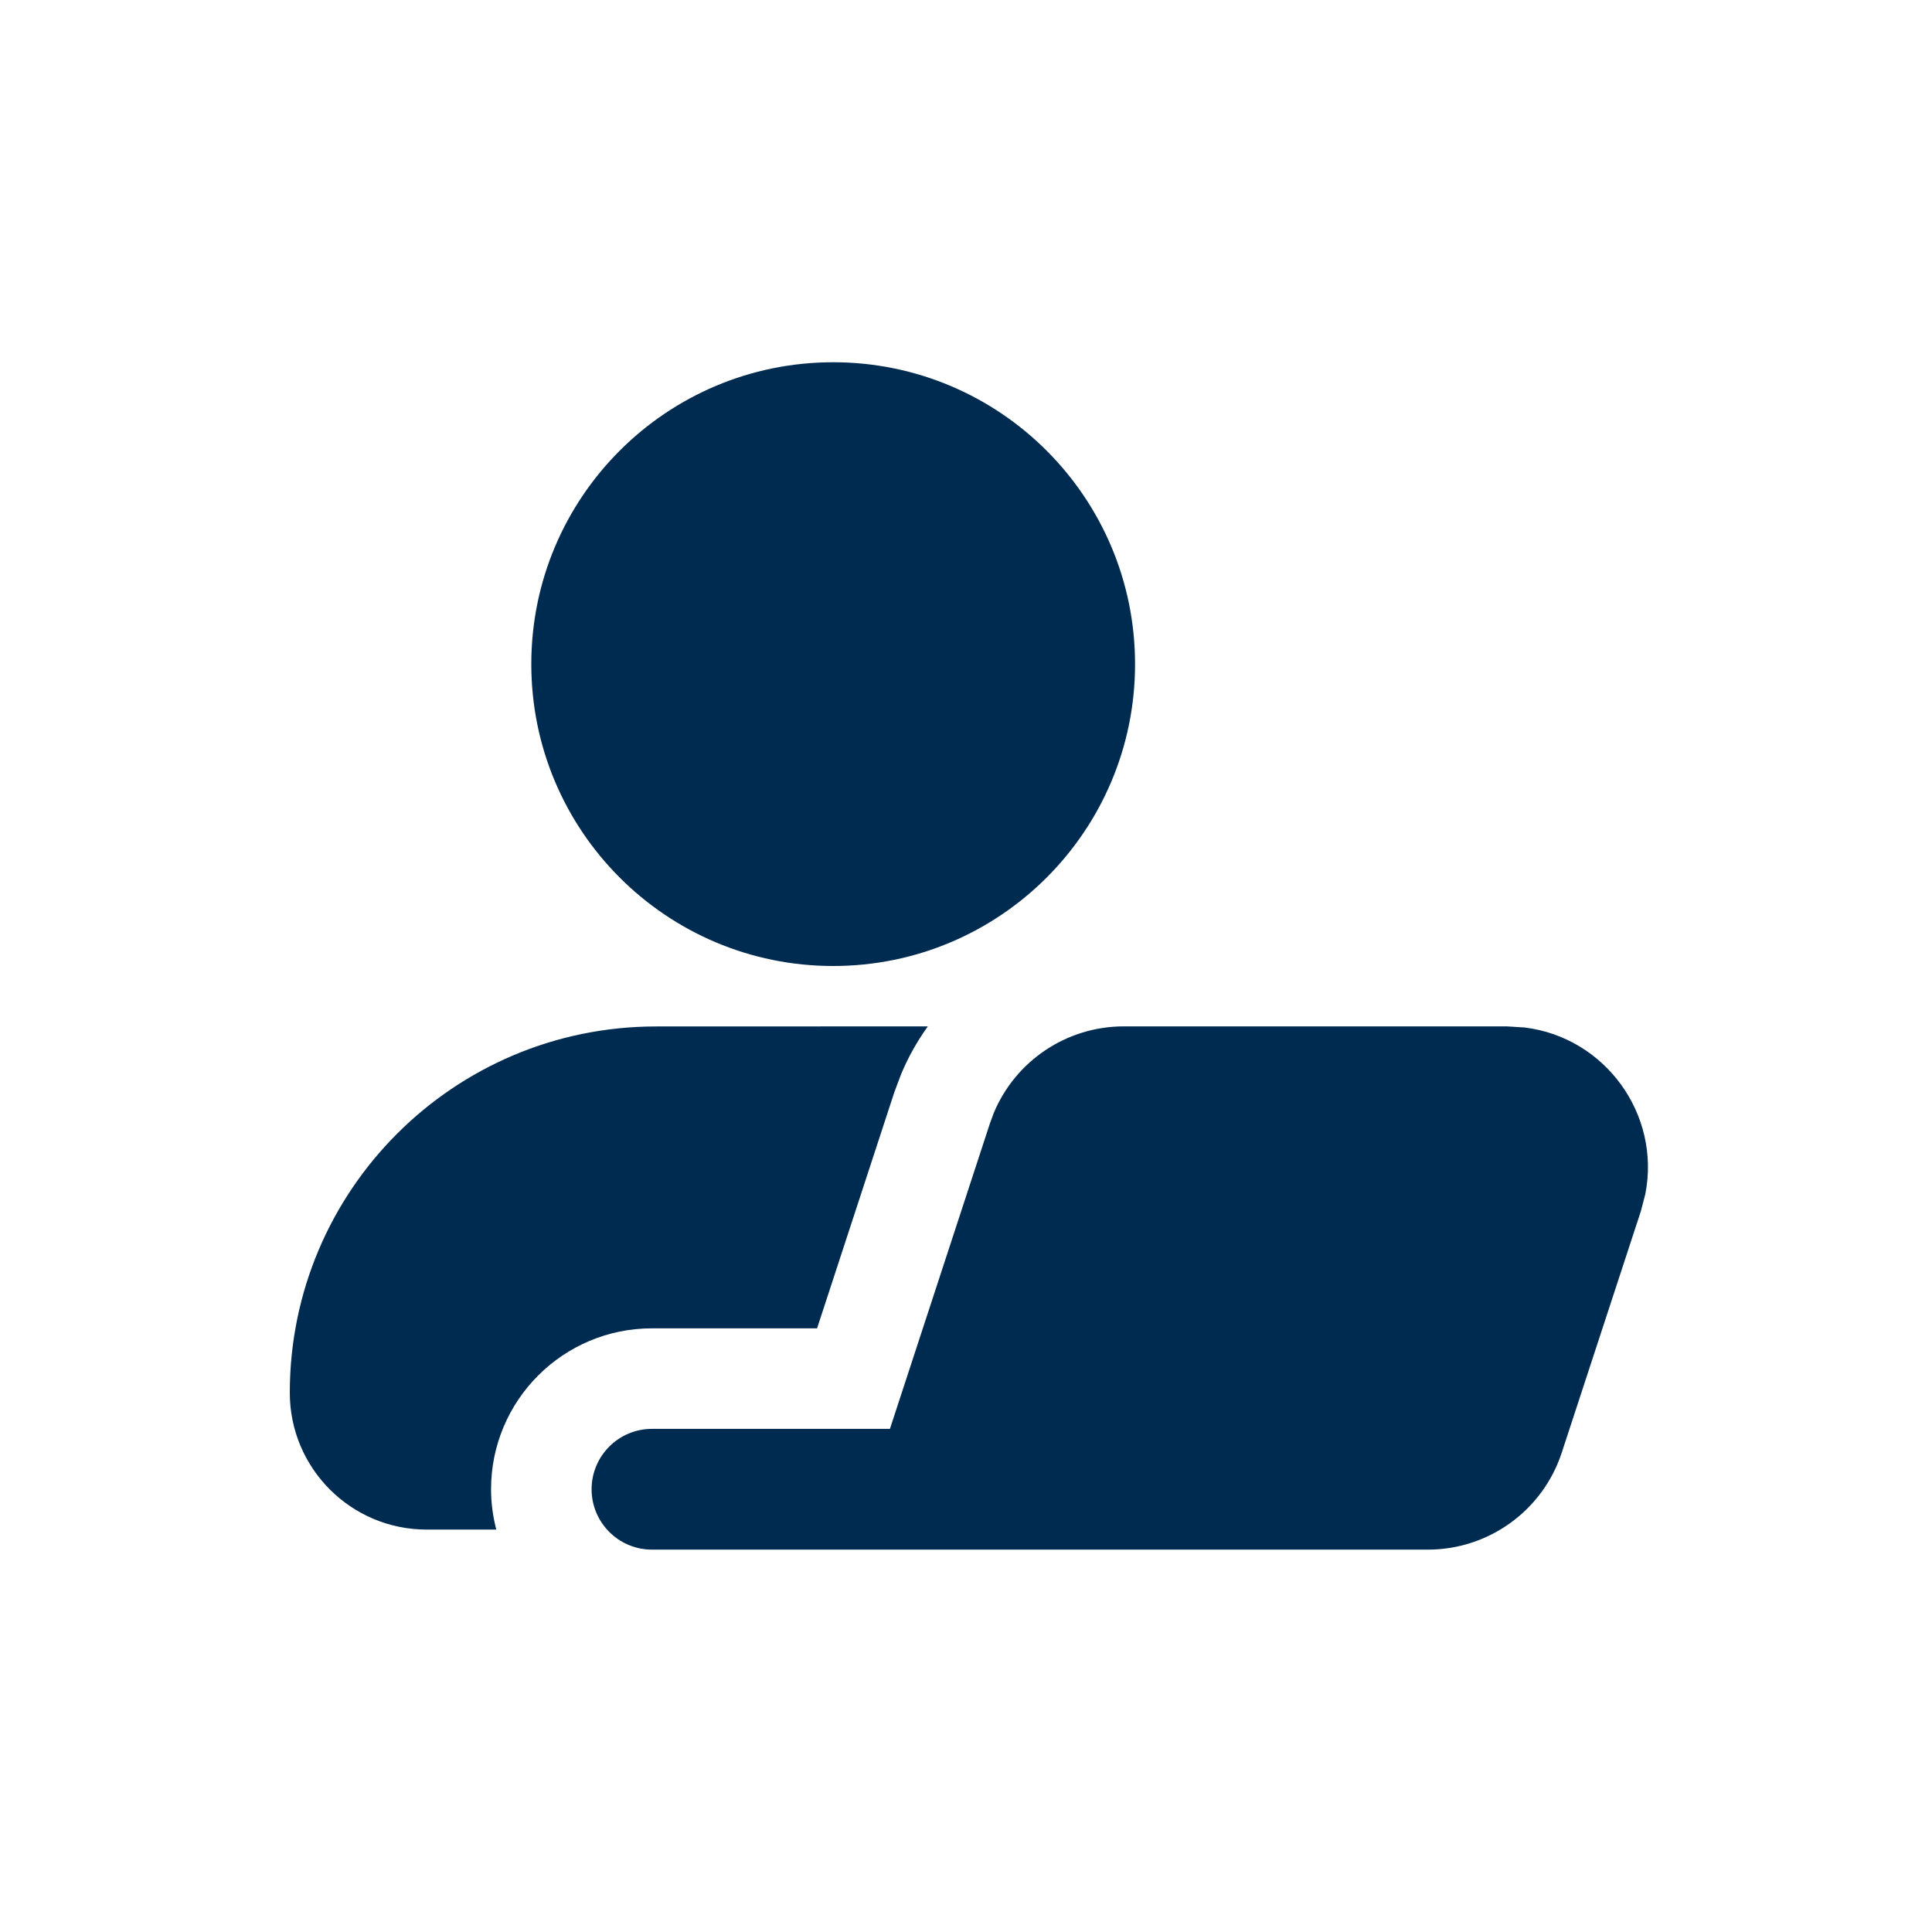 <svg width="24" height="24" viewBox="0 0 24 24" fill="none" xmlns="http://www.w3.org/2000/svg">
<path d="M18.94,12.764c1,0.123 1.693,1.079 1.499,2.068l-0.055,0.212l-0.983,3c-0.235,0.719 -0.906,1.206 -1.663,1.206h-9.639c-0.414,0 -0.75,-0.336 -0.75,-0.75c0,-0.414 0.336,-0.75 0.75,-0.75h2.956l1.242,-3.794l0.049,-0.133c0.271,-0.646 0.905,-1.073 1.614,-1.073h4.759zM11.526,12.75c-0.131,0.182 -0.242,0.379 -0.331,0.591l-0.085,0.226l-0.96,2.934h-2.05c-1.105,0 -2,0.895 -2,2c0,0.173 0.024,0.34 0.065,0.5h-0.865c-0.939,0 -1.7,-0.761 -1.7,-1.7c0,-2.513 2.037,-4.55 4.55,-4.55zM10.35,4.5c2.071,0 3.75,1.679 3.75,3.75c0,2.071 -1.679,3.75 -3.75,3.75c-2.071,0 -3.75,-1.679 -3.75,-3.75c0,-2.071 1.679,-3.75 3.75,-3.75z" fill="#002B51"/>
</svg>
